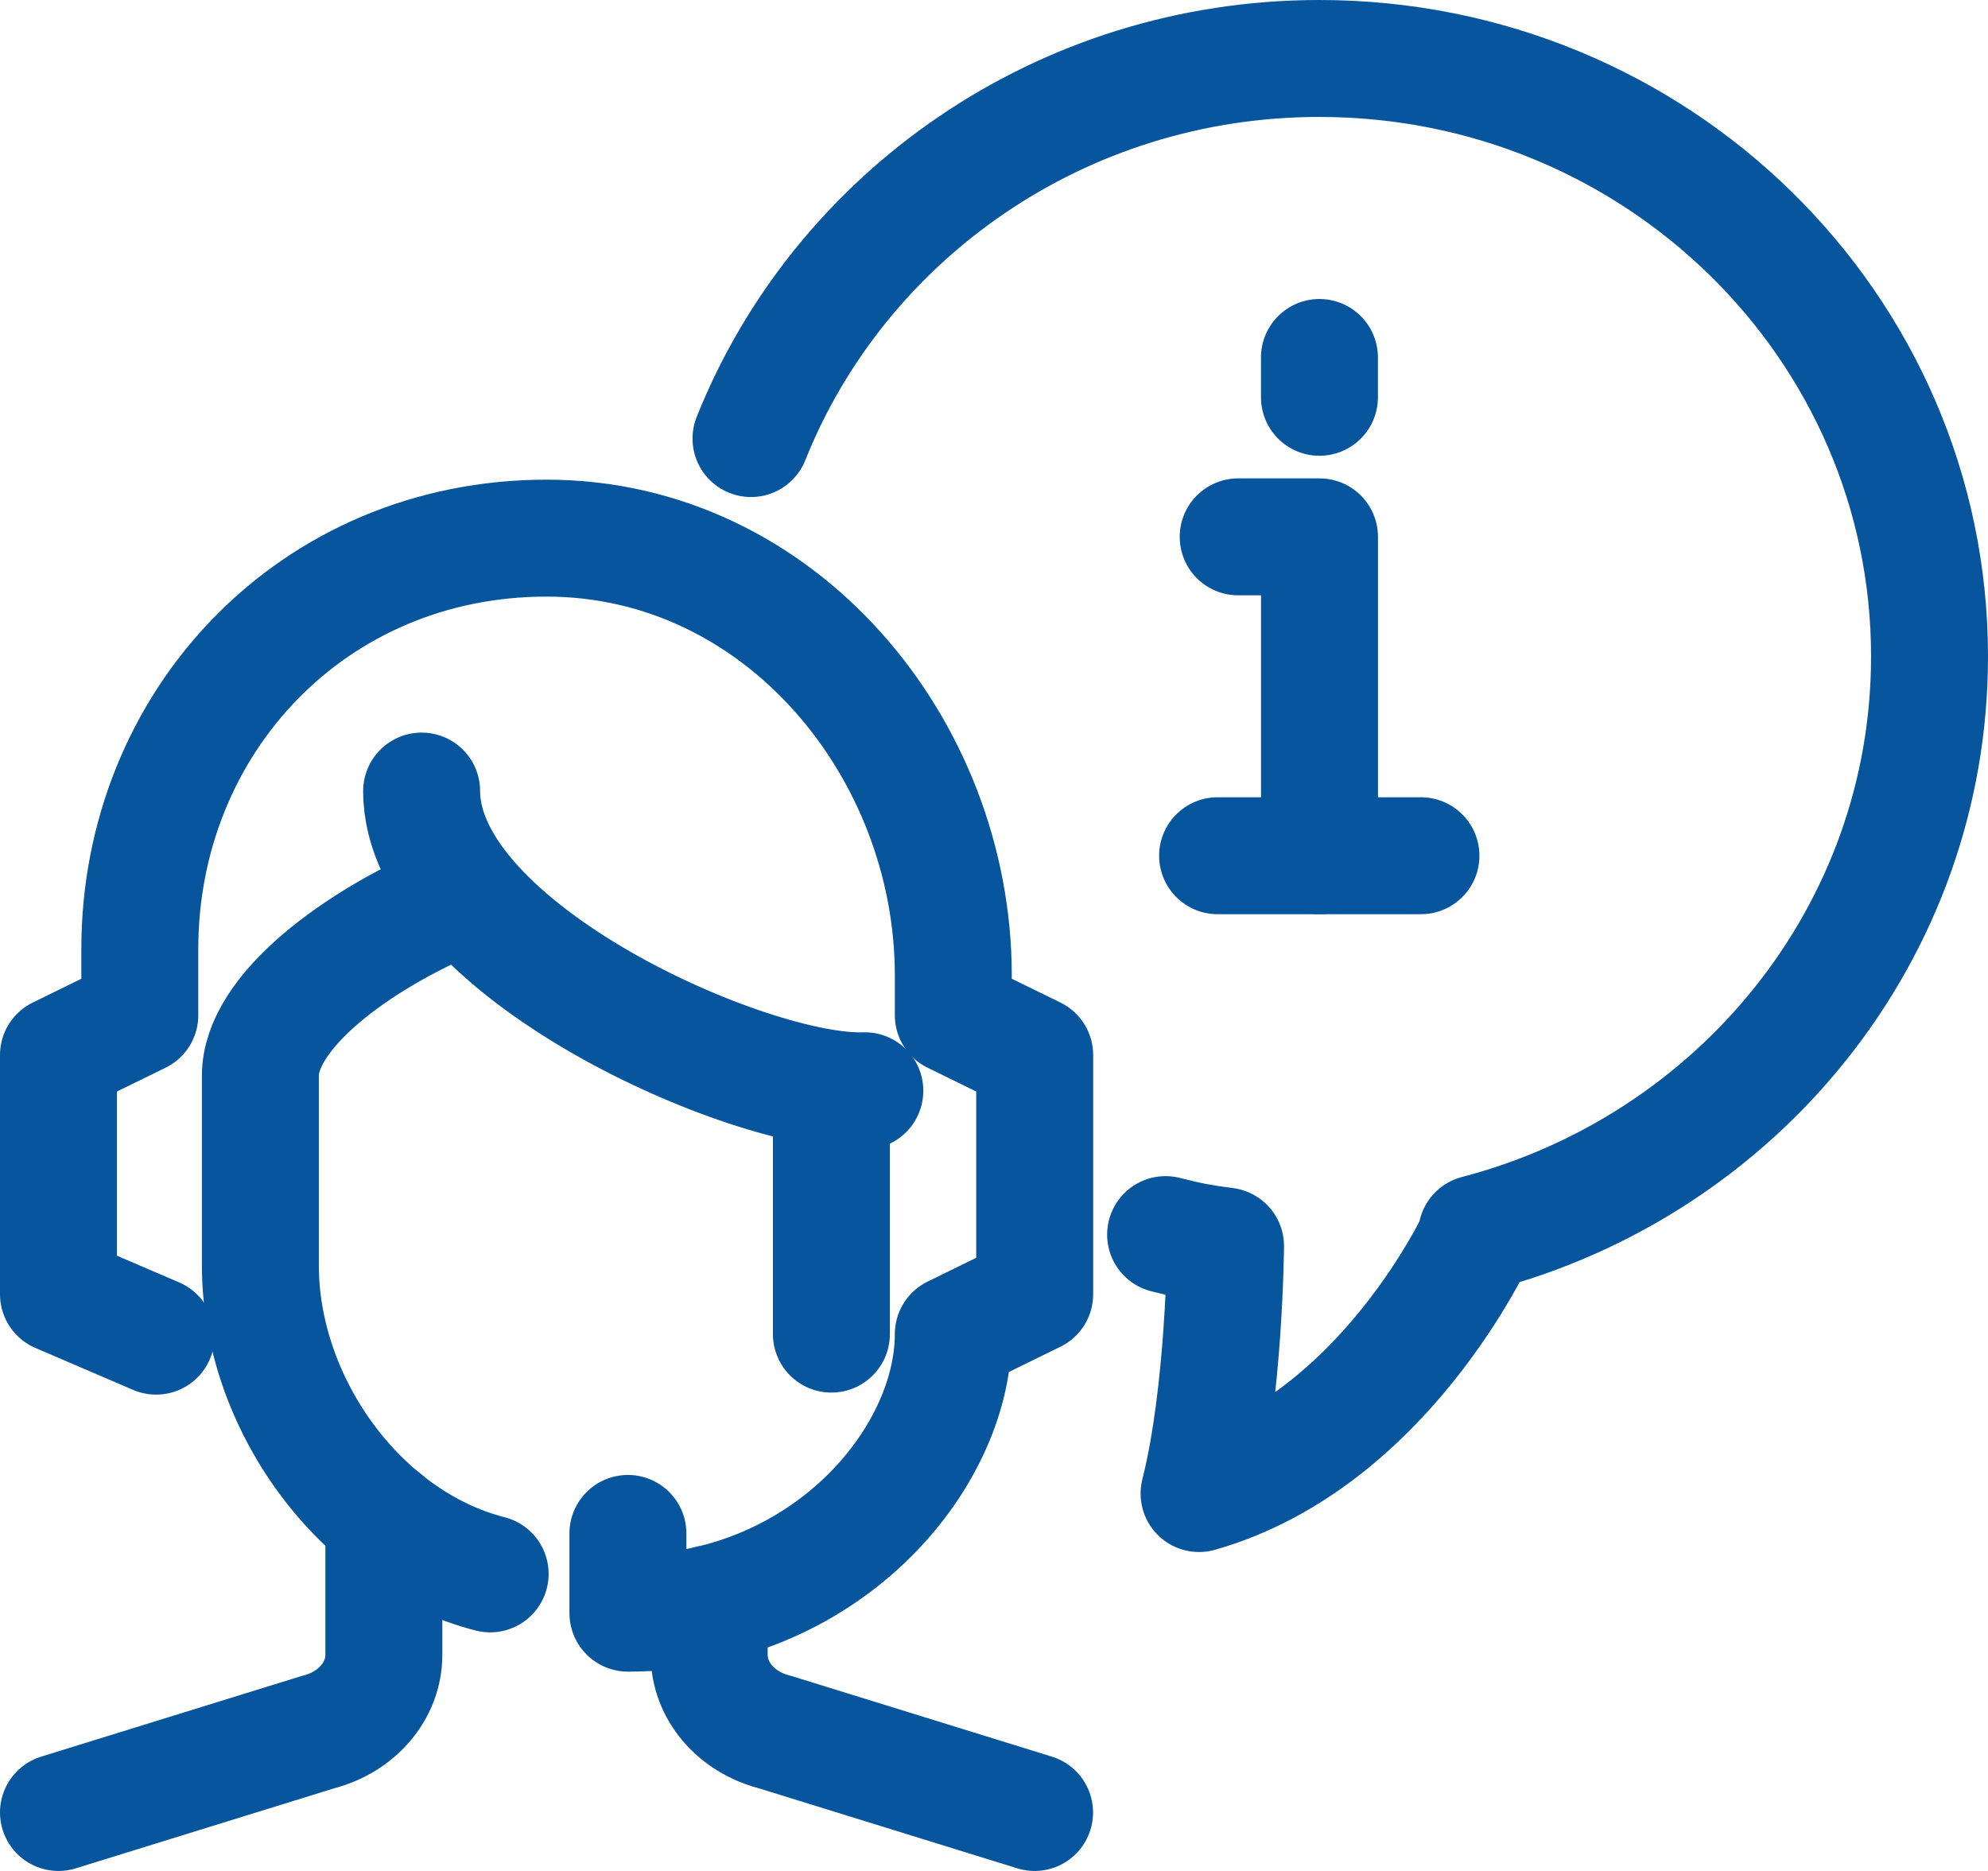 <svg width="34" height="32" viewBox="0 0 34 32" fill="none" xmlns="http://www.w3.org/2000/svg">
<path d="M20.824 14.636H24.302" stroke="#07559D" stroke-width="2" stroke-miterlimit="10" stroke-linecap="round" stroke-linejoin="round"/>
<path d="M22.567 14.636V9.182H21.176" stroke="#07559D" stroke-width="2" stroke-miterlimit="10" stroke-linecap="round" stroke-linejoin="round"/>
<path d="M22.566 6.114V6.795" stroke="#07559D" stroke-width="2" stroke-miterlimit="10" stroke-linecap="round" stroke-linejoin="round"/>
<path d="M6.565 25.985V28.304C6.565 28.917 6.107 29.455 5.443 29.624L1 31" stroke="#07559D" stroke-width="2" stroke-miterlimit="10" stroke-linecap="round" stroke-linejoin="round"/>
<path d="M12.129 27.431V28.304C12.129 28.917 12.587 29.455 13.251 29.624L17.694 31" stroke="#07559D" stroke-width="2" stroke-miterlimit="10" stroke-linecap="round" stroke-linejoin="round"/>
<path d="M8.383 26.919C6.137 26.346 4.453 23.983 4.453 21.643V18.398C4.453 17.317 6.059 16.086 7.867 15.334" stroke="#07559D" stroke-width="2" stroke-miterlimit="10" stroke-linecap="round" stroke-linejoin="round"/>
<path d="M7.211 13.53C7.211 16.235 12.825 18.727 14.791 18.656" stroke="#07559D" stroke-width="2" stroke-miterlimit="10" stroke-linecap="round" stroke-linejoin="round"/>
<path d="M14.219 22.818V18.727" stroke="#07559D" stroke-width="2" stroke-miterlimit="10" stroke-linecap="round" stroke-linejoin="round"/>
<path d="M10.739 26.227V27.591C14.078 27.591 16.304 24.981 16.304 22.818L17.696 22.136V18.045L16.304 17.364V16.682C16.304 12.8 13.344 9.204 9.348 9.204C5.352 9.204 2.391 12.351 2.391 16.235V17.364L1 18.045V22.136L2.67 22.853" stroke="#07559D" stroke-width="2" stroke-miterlimit="10" stroke-linecap="round" stroke-linejoin="round"/>
<path d="M19.935 21.116C20.339 21.219 20.538 21.257 20.96 21.312C20.96 21.312 20.942 23.827 20.507 25.545C23.695 24.637 25.288 21.102 25.288 21.102L25.254 21.099C29.711 19.935 33 15.963 33 11.227C33 5.579 28.328 1 22.565 1C18.143 1 14.364 3.695 12.844 7.501" stroke="#07559D" stroke-width="2" stroke-miterlimit="10" stroke-linecap="round" stroke-linejoin="round"/>
</svg>

